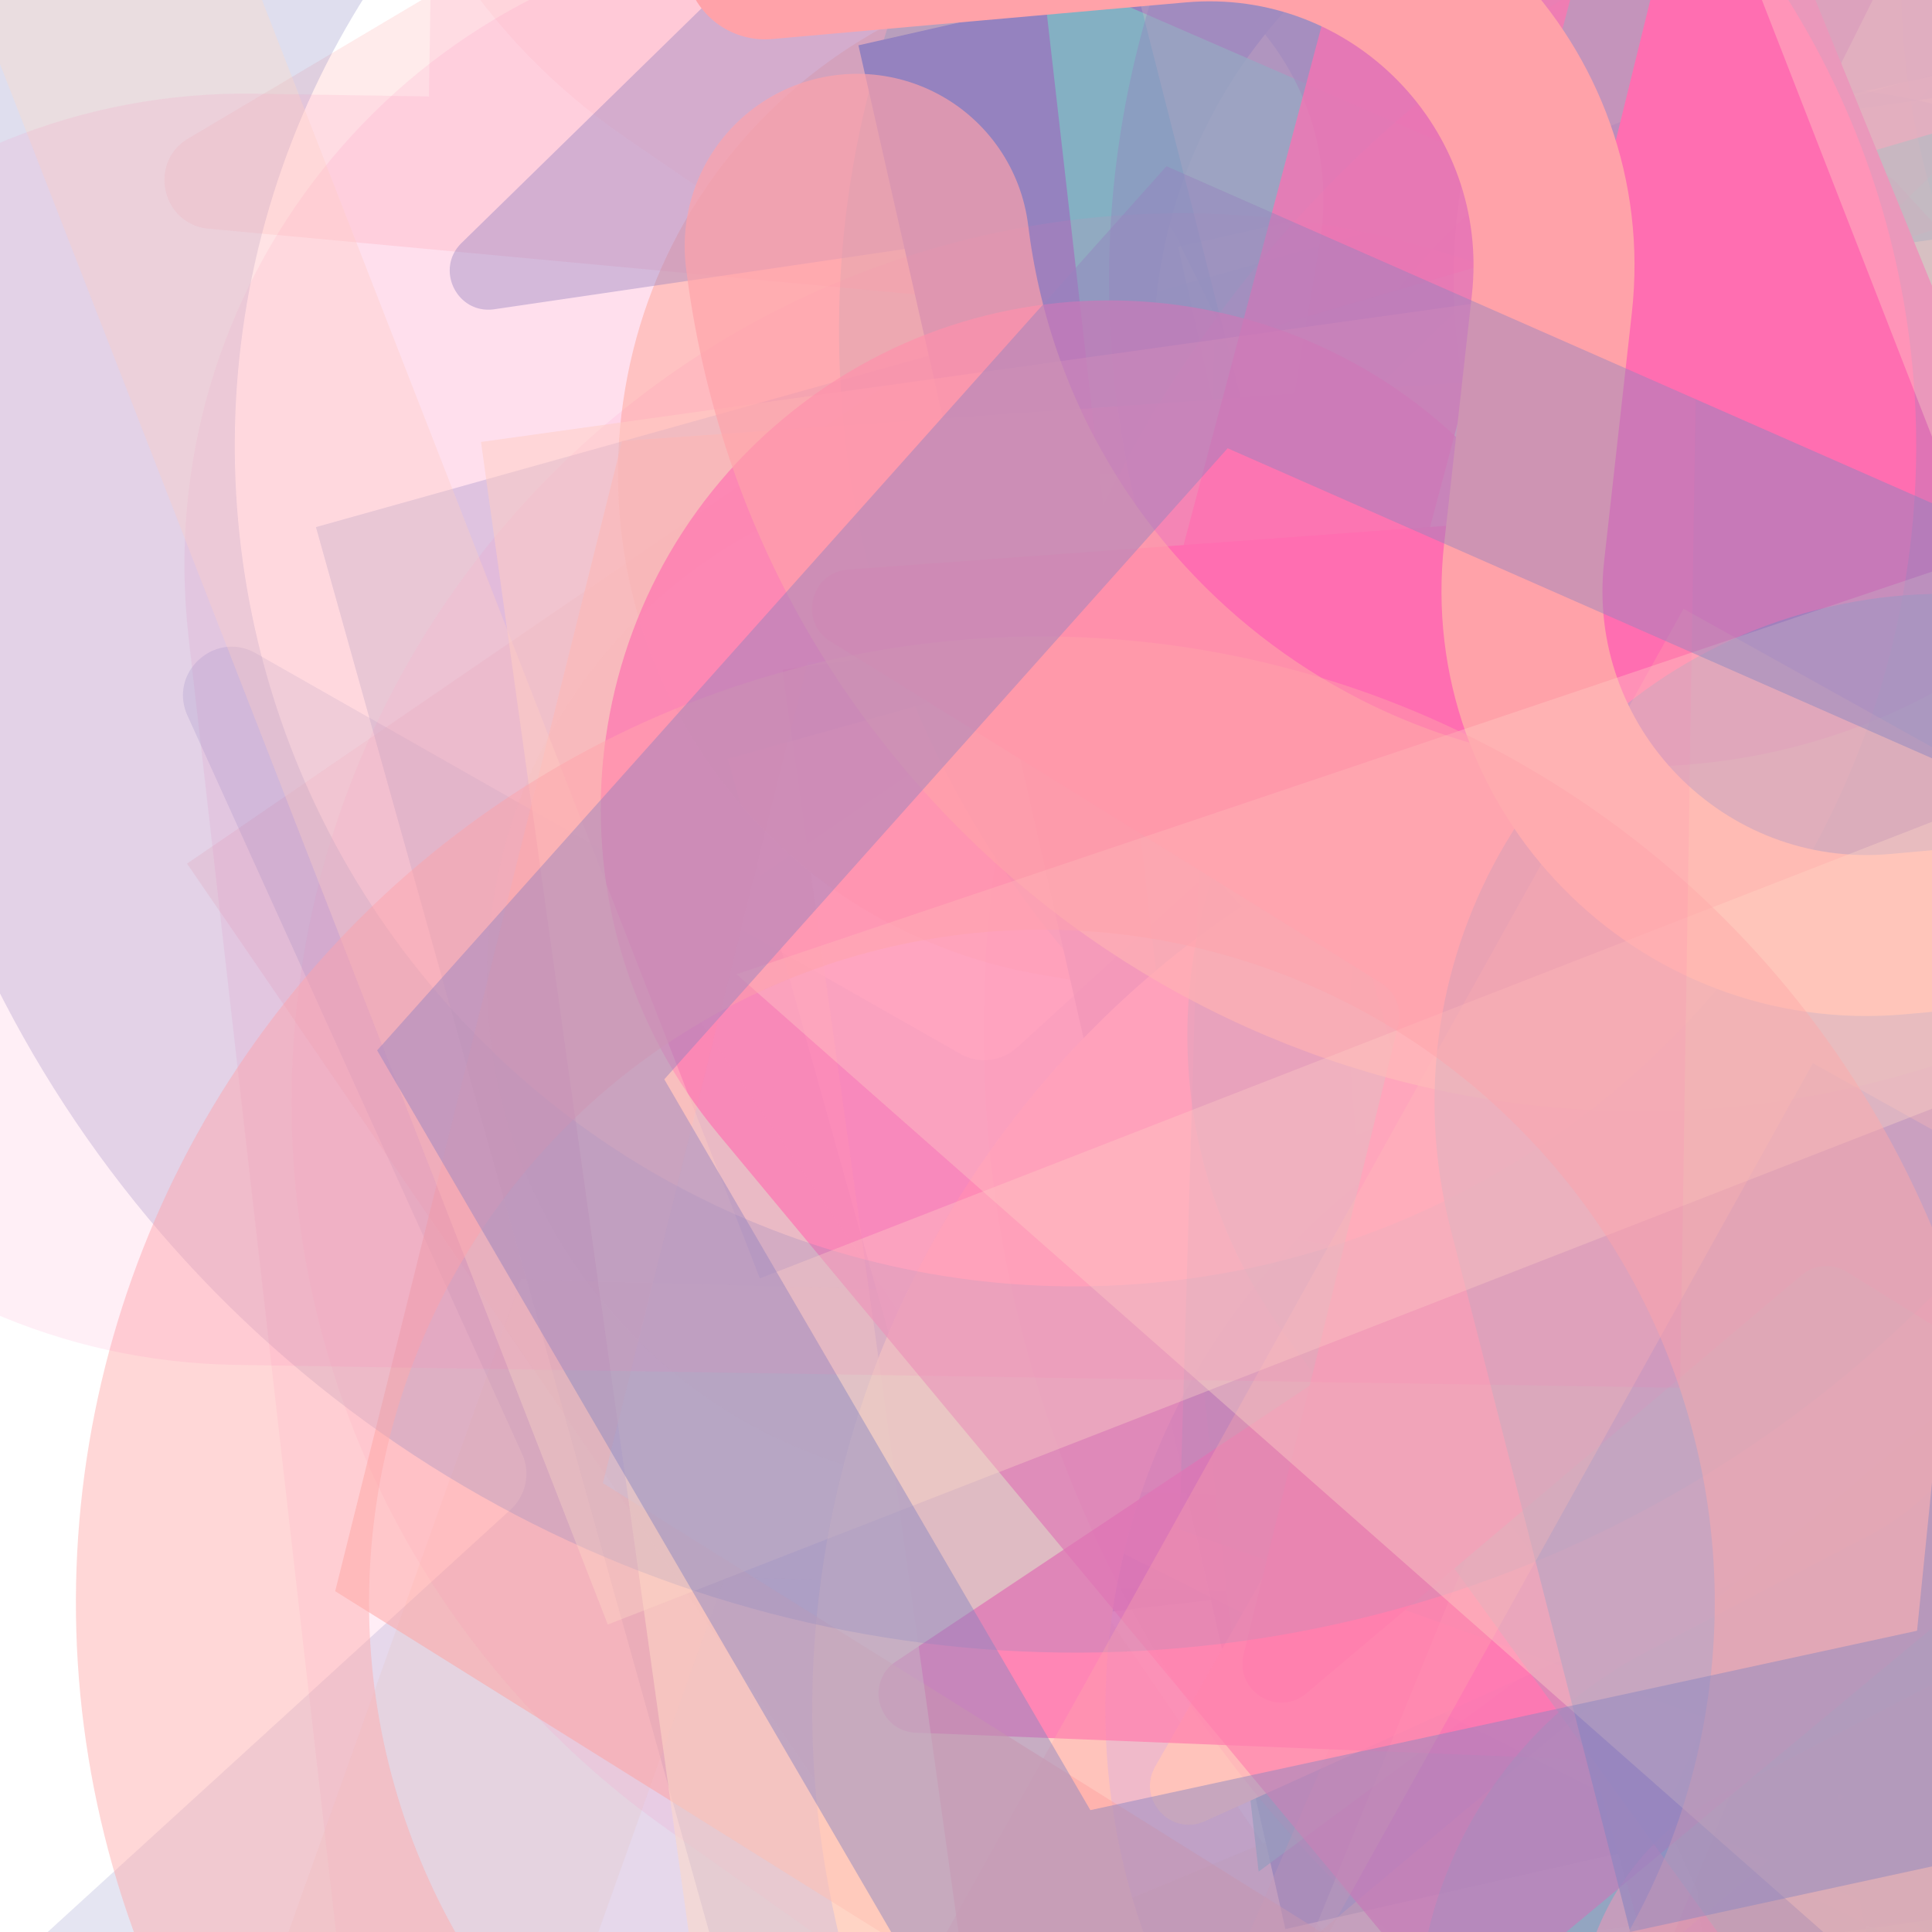 <svg xmlns="http://www.w3.org/2000/svg" version="1.1" xmlns:xlink="http://www.w3.org/1999/xlink" xmlns:svgjs="http://svgjs.dev/svgjs" viewBox="0 0 800 800" opacity="0.57"><defs><filter id="bbburst-blur-1" x="-100%" y="-100%" width="400%" height="400%"><feGaussianBlur in="SourceGraphic" stdDeviation="1"></feGaussianBlur></filter><filter id="bbburst-blur-2" x="-100%" y="-100%" width="400%" height="400%"><feGaussianBlur in="SourceGraphic" stdDeviation="2"></feGaussianBlur></filter><filter id="bbburst-blur-3" x="-100%" y="-100%" width="400%" height="400%"><feGaussianBlur in="SourceGraphic" stdDeviation="4"></feGaussianBlur></filter><filter id="bbburst-blur-4" x="-100%" y="-100%" width="400%" height="400%"><feGaussianBlur in="SourceGraphic" stdDeviation="12"></feGaussianBlur></filter><symbol id="bbburst-shape-1" viewBox="0 0 194 167"><path d="m97 0 96.129 166.5H.871L97 0Z"></path></symbol><symbol id="bbburst-shape-4" viewBox="0 0 149 143"><path d="M71.647 2.781c.898-2.764 4.808-2.764 5.706 0l15.445 47.534a3 3 0 0 0 2.853 2.073h49.98c2.906 0 4.115 3.719 1.764 5.427L106.96 87.193a2.999 2.999 0 0 0-1.09 3.354l15.445 47.534c.898 2.764-2.266 5.062-4.617 3.354l-40.435-29.378a3 3 0 0 0-3.526 0l-40.435 29.378c-2.351 1.708-5.515-.59-4.617-3.354L43.13 90.547a3 3 0 0 0-1.09-3.354L1.605 57.815c-2.35-1.708-1.142-5.427 1.764-5.427h49.98a3 3 0 0 0 2.853-2.073L71.647 2.781Z"></path></symbol><symbol id="bbburst-shape-6" viewBox="0 0 133 116"><path d="M59.749 10.251c-13.668-13.668-35.829-13.668-49.497 0-13.668 13.668-13.668 35.829 0 49.497l49.497-49.497ZM66.5 66.5 41.751 91.249 66.5 115.997l24.749-24.748L66.5 66.5Zm56.249-6.751c13.668-13.668 13.668-35.829 0-49.497-13.669-13.668-35.829-13.668-49.498 0l49.498 49.497Zm-112.498 0 31.5 31.5 49.497-49.497-31.5-31.5-49.497 49.497Zm80.997 31.5 31.5-31.5-49.498-49.497-31.5 31.5 49.497 49.497Z"></path></symbol><symbol id="bbburst-shape-8" viewBox="0 0 87 168"><path d="m12 12 31.255 18.075c16.41 9.49 20.014 31.633 7.46 45.837L36.33 92.188c-12.568 14.221-8.939 36.392 7.507 45.864L75 156" stroke-width="14" stroke-linecap="round" stroke-linejoin="round"></path></symbol><symbol id="bbburst-shape-9" viewBox="0 0 182 172"><path d="M13.581 69.845 91 13.597l77.419 56.248-29.571 91.012H43.152L13.581 69.845Z" stroke-width="22"></path></symbol><symbol id="bbburst-shape-10" viewBox="0 0 145 145"><circle cx="72.5" cy="72.5" r="61.5" fill="none" stroke-width="22"></circle></symbol><symbol id="bbburst-shape-13" viewBox="0 0 159 159"><path stroke-width="22" d="M11 11h137v137H11z"></path></symbol><symbol id="bbburst-shape-14" viewBox="0 0 185 109"><path d="M168 16.5C168 58.197 134.197 92 92.5 92 50.803 92 17 58.197 17 16.5" stroke-width="33" stroke-linecap="round"></path></symbol></defs><use xlink:href="#bbburst-shape-6" width="40.842" opacity="0.117" transform="matrix(1.229,-0.23,0.23,1.229,88.811,-433.402)" fill="#ff5c58" filter="url(#bbburst-blur-3)"></use><use xlink:href="#bbburst-shape-10" width="43.093" opacity="-0.054" transform="matrix(1.386,-1.069,1.069,1.386,266.091,215.446)" fill="none" stroke="#ffbd9b" filter="url(#bbburst-blur-4)"></use><use xlink:href="#bbburst-shape-6" width="25.957" opacity="0.939" transform="matrix(0.815,-0.579,0.579,0.815,143.296,104.776)" fill="#ffbd9b"></use><use xlink:href="#bbburst-shape-10" width="31.208" opacity="0.76" transform="matrix(0.884,-0.467,0.467,0.884,289.619,113.331)" fill="none" stroke="#00a19d" filter="url(#bbburst-blur-1)"></use><use xlink:href="#bbburst-shape-8" width="48.489" opacity="0.235" transform="matrix(1.248,0.077,-0.077,1.248,334.425,-438.721)" fill="none" stroke="#00a19d" filter="url(#bbburst-blur-3)"></use><use xlink:href="#bbburst-shape-13" width="36.631" opacity="0.205" transform="matrix(1.031,-0.706,0.706,1.031,77.455,357.603)" fill="none" stroke="#ff5c58" filter="url(#bbburst-blur-3)"></use><use xlink:href="#bbburst-shape-10" width="40.711" opacity="0.531" transform="matrix(0.99,-0.143,0.143,0.99,294.33,-202.017)" fill="none" stroke="#00a19d" filter="url(#bbburst-blur-2)"></use><use xlink:href="#bbburst-shape-4" width="65.899" opacity="-0.049" transform="matrix(1.572,0.769,-0.769,1.572,319.717,-585.68)" fill="#ff6767" filter="url(#bbburst-blur-4)"></use><use xlink:href="#bbburst-shape-1" width="35.7" opacity="0.502" transform="matrix(0.794,0.609,-0.609,0.794,701.867,283.802)" fill="#ffbd9b" filter="url(#bbburst-blur-2)"></use><use xlink:href="#bbburst-shape-4" width="52.951" opacity="0.237" transform="matrix(1.075,-0.638,0.638,1.075,-131.194,-250.815)" fill="#ff6767" filter="url(#bbburst-blur-3)"></use><use xlink:href="#bbburst-shape-6" width="41.768" opacity="0.12" transform="matrix(0.978,0.778,-0.778,0.978,337.149,-185.675)" fill="#ff0075" filter="url(#bbburst-blur-3)"></use><use xlink:href="#bbburst-shape-4" width="38.492" opacity="0.722" transform="matrix(0.871,0.492,-0.492,0.871,592.877,-82.249)" fill="#2c2891" filter="url(#bbburst-blur-1)"></use><use xlink:href="#bbburst-shape-13" width="23.853" opacity="0.876" transform="matrix(0.975,-0.221,0.221,0.975,355.465,18.771)" fill="none" stroke="#2c2891"></use><use xlink:href="#bbburst-shape-6" width="42.957" opacity="0.472" transform="matrix(0.728,-0.685,0.685,0.728,79.675,359.149)" fill="#ffbd9b" filter="url(#bbburst-blur-2)"></use><use xlink:href="#bbburst-shape-8" width="31.558" opacity="0.531" transform="matrix(0.773,0.634,-0.634,0.773,851.618,60.448)" fill="none" stroke="#ff5c58" filter="url(#bbburst-blur-2)"></use><use xlink:href="#bbburst-shape-13" width="39.88" opacity="0.304" transform="matrix(1.204,-0.337,0.337,1.204,130.807,218.249)" fill="none" stroke="#2c2891" filter="url(#bbburst-blur-3)"></use><use xlink:href="#bbburst-shape-9" width="45.966" opacity="0.267" transform="matrix(0.99,0.763,-0.763,0.99,449.918,220.114)" fill="none" stroke="#ffbd9b" filter="url(#bbburst-blur-3)"></use><use xlink:href="#bbburst-shape-4" width="55.136" opacity="0.407" transform="matrix(0.715,-0.699,0.699,0.715,-29.686,-99.39)" fill="#2c2891" filter="url(#bbburst-blur-2)"></use><use xlink:href="#bbburst-shape-1" width="39.55" opacity="0.747" transform="matrix(0.804,-0.595,0.595,0.804,76.632,180.343)" fill="#00a19d" filter="url(#bbburst-blur-1)"></use><use xlink:href="#bbburst-shape-6" width="39.357" opacity="0.418" transform="matrix(0.859,-0.511,0.511,0.859,432.572,129.478)" fill="#2c2891" filter="url(#bbburst-blur-2)"></use><use xlink:href="#bbburst-shape-4" width="42.832" opacity="0.213" transform="matrix(1.087,0.618,-0.618,1.087,270.07,-63.942)" fill="#2c2891" filter="url(#bbburst-blur-3)"></use><use xlink:href="#bbburst-shape-9" width="37.227" opacity="0.555" transform="matrix(0.99,-0.142,0.142,0.99,486.995,-111.172)" fill="none" stroke="#ff0075" filter="url(#bbburst-blur-2)"></use><use xlink:href="#bbburst-shape-10" width="27.376" opacity="0.803" transform="matrix(0.819,0.574,-0.574,0.819,638.371,150.671)" fill="none" stroke="#ffbd9b"></use><use xlink:href="#bbburst-shape-13" width="37.102" opacity="0.388" transform="matrix(0.895,0.447,-0.447,0.895,814,-77.139)" fill="none" stroke="#ffbd9b" filter="url(#bbburst-blur-2)"></use><use xlink:href="#bbburst-shape-4" width="38.487" opacity="0.444" transform="matrix(0.91,-0.414,0.414,0.91,394.703,219.562)" fill="#ff0075" filter="url(#bbburst-blur-2)"></use><use xlink:href="#bbburst-shape-8" width="38.598" opacity="0.074" transform="matrix(1.368,1.092,-1.092,1.368,1154.466,-403.052)" fill="none" stroke="#ff6767" filter="url(#bbburst-blur-4)"></use><use xlink:href="#bbburst-shape-4" width="31.761" opacity="0.89" transform="matrix(0.979,0.202,-0.202,0.979,485.838,-40.136)" fill="#ffbd9b"></use><use xlink:href="#bbburst-shape-8" width="40.407" opacity="0.653" transform="matrix(0.847,-0.531,0.531,0.847,19.529,30.58)" fill="none" stroke="#2c2891" filter="url(#bbburst-blur-1)"></use><use xlink:href="#bbburst-shape-13" width="36.493" opacity="0.27" transform="matrix(1.146,0.498,-0.498,1.146,905.711,-93.435)" fill="none" stroke="#ff6767" filter="url(#bbburst-blur-3)"></use><use xlink:href="#bbburst-shape-6" width="40.975" opacity="0.104" transform="matrix(1.725,-0.295,0.295,1.725,48.819,67.495)" fill="#ff0075" filter="url(#bbburst-blur-4)"></use><use xlink:href="#bbburst-shape-9" width="29.938" opacity="0.58" transform="matrix(0.942,0.337,-0.337,0.942,604.757,-151.144)" fill="none" stroke="#00a19d" filter="url(#bbburst-blur-1)"></use><use xlink:href="#bbburst-shape-4" width="26.622" opacity="0.743" transform="matrix(0.785,0.62,-0.62,0.785,723.969,1.182)" fill="#ff0075" filter="url(#bbburst-blur-1)"></use><use xlink:href="#bbburst-shape-1" width="34.697" opacity="0.067" transform="matrix(1.636,-0.621,0.621,1.636,475.202,-14.984)" fill="#ffbd9b" filter="url(#bbburst-blur-4)"></use><use xlink:href="#bbburst-shape-9" width="40.415" opacity="0.512" transform="matrix(0.848,0.53,-0.53,0.848,419.762,-82.253)" fill="none" stroke="#ff5c58" filter="url(#bbburst-blur-2)"></use><use xlink:href="#bbburst-shape-9" width="31.903" opacity="0.197" transform="matrix(1.247,0.081,-0.081,1.247,475.901,-456.22)" fill="none" stroke="#ffbd9b" filter="url(#bbburst-blur-3)"></use><use xlink:href="#bbburst-shape-14" width="29.87" opacity="0.402" transform="matrix(0.935,0.354,-0.354,0.935,566.502,-245.79)" fill="none" stroke="#2c2891" filter="url(#bbburst-blur-2)"></use><use xlink:href="#bbburst-shape-8" width="32.573" opacity="0.17" transform="matrix(1.142,-0.507,0.507,1.142,531.103,-171.435)" fill="none" stroke="#2c2891" filter="url(#bbburst-blur-3)"></use><use xlink:href="#bbburst-shape-10" width="35.049" opacity="0.129" transform="matrix(0.903,-0.864,0.864,0.903,200.414,410.983)" fill="none" stroke="#ff0075" filter="url(#bbburst-blur-3)"></use><use xlink:href="#bbburst-shape-13" width="41.387" opacity="0.519" transform="matrix(0.99,-0.138,0.138,0.99,199.162,183.002)" fill="none" stroke="#ffbd9b" filter="url(#bbburst-blur-2)"></use><use xlink:href="#bbburst-shape-13" width="36.526" opacity="0.228" transform="matrix(1.157,0.472,-0.472,1.157,790.829,194.922)" fill="none" stroke="#ffbd9b" filter="url(#bbburst-blur-3)"></use><use xlink:href="#bbburst-shape-8" width="34.995" opacity="0.659" transform="matrix(0.934,0.358,-0.358,0.934,512.256,172.783)" fill="none" stroke="#00a19d" filter="url(#bbburst-blur-1)"></use><use xlink:href="#bbburst-shape-8" width="34.887" opacity="0.273" transform="matrix(1.107,0.58,-0.58,1.107,901.254,101.321)" fill="none" stroke="#ffbd9b" filter="url(#bbburst-blur-3)"></use><use xlink:href="#bbburst-shape-6" width="59.853" opacity="-0.046" transform="matrix(1.561,0.792,-0.792,1.561,335.026,82.723)" fill="#ff6767" filter="url(#bbburst-blur-4)"></use><use xlink:href="#bbburst-shape-1" width="36.942" opacity="0.28" transform="matrix(1.238,-0.173,0.173,1.238,546.543,-310.62)" fill="#ffbd9b" filter="url(#bbburst-blur-3)"></use><use xlink:href="#bbburst-shape-6" width="36.83" opacity="0.639" transform="matrix(0.987,0.158,-0.158,0.987,535.654,137.099)" fill="#00a19d" filter="url(#bbburst-blur-1)"></use><use xlink:href="#bbburst-shape-6" width="34.182" opacity="0.653" transform="matrix(0.996,0.092,-0.092,0.996,273.724,54.993)" fill="#ff0075" filter="url(#bbburst-blur-1)"></use><use xlink:href="#bbburst-shape-9" width="32.388" opacity="0.709" transform="matrix(0.776,-0.631,0.631,0.776,265.13,87.445)" fill="none" stroke="#ff0075" filter="url(#bbburst-blur-1)"></use><use xlink:href="#bbburst-shape-14" width="46.826" opacity="0.122" transform="matrix(1.201,0.348,-0.348,1.201,707.929,-430.99)" fill="none" stroke="#ff6767" filter="url(#bbburst-blur-3)"></use><use xlink:href="#bbburst-shape-4" width="28.907" opacity="0.831" transform="matrix(0.997,-0.073,0.073,0.997,311.445,-59.316)" fill="#ff0075"></use><use xlink:href="#bbburst-shape-14" width="30.513" opacity="0.661" transform="matrix(0.993,-0.122,0.122,0.993,253.138,-123.104)" fill="none" stroke="#ff6767" filter="url(#bbburst-blur-1)"></use><use xlink:href="#bbburst-shape-14" width="42.697" opacity="-0.06" transform="matrix(1.562,-0.79,0.79,1.562,380.316,-552.431)" fill="none" stroke="#ffbd9b" filter="url(#bbburst-blur-4)"></use><use xlink:href="#bbburst-shape-10" width="41.201" opacity="0.272" transform="matrix(0.947,-0.815,0.815,0.947,-259.458,131.748)" fill="none" stroke="#2c2891" filter="url(#bbburst-blur-3)"></use><use xlink:href="#bbburst-shape-6" width="32.15" opacity="0.593" transform="matrix(0.86,0.51,-0.51,0.86,756.933,124.031)" fill="#2c2891" filter="url(#bbburst-blur-1)"></use><use xlink:href="#bbburst-shape-8" width="24.841" opacity="0.821" transform="matrix(0.818,-0.575,0.575,0.818,79.425,79.97)" fill="none" stroke="#ff6767"></use><use xlink:href="#bbburst-shape-13" width="39.975" opacity="0.31" transform="matrix(1.092,0.608,-0.608,1.092,697.096,252.071)" fill="none" stroke="#ff6767" filter="url(#bbburst-blur-3)"></use><use xlink:href="#bbburst-shape-13" width="46.907" opacity="0.35" transform="matrix(0.932,-0.363,0.363,0.932,-38.726,-72.922)" fill="none" stroke="#ffbd9b" filter="url(#bbburst-blur-2)"></use><use xlink:href="#bbburst-shape-1" width="33.452" opacity="0.373" transform="matrix(0.75,0.661,-0.661,0.75,792.904,-155.675)" fill="#ffbd9b" filter="url(#bbburst-blur-2)"></use><use xlink:href="#bbburst-shape-8" width="36.114" opacity="0.184" transform="matrix(1.089,-0.614,0.614,1.089,494.518,49.365)" fill="none" stroke="#00a19d" filter="url(#bbburst-blur-3)"></use><use xlink:href="#bbburst-shape-10" width="40.831" opacity="0.464" transform="matrix(0.718,0.696,-0.696,0.718,422.625,97.954)" fill="none" stroke="#ff6767" filter="url(#bbburst-blur-2)"></use><use xlink:href="#bbburst-shape-9" width="38.762" opacity="0.466" transform="matrix(0.977,-0.212,0.212,0.977,87.547,132.162)" fill="none" stroke="#2c2891" filter="url(#bbburst-blur-2)"></use><use xlink:href="#bbburst-shape-6" width="39.666" opacity="0.114" transform="matrix(0.898,-0.87,0.87,0.898,-315.047,250.177)" fill="#ff0075" filter="url(#bbburst-blur-3)"></use></svg>